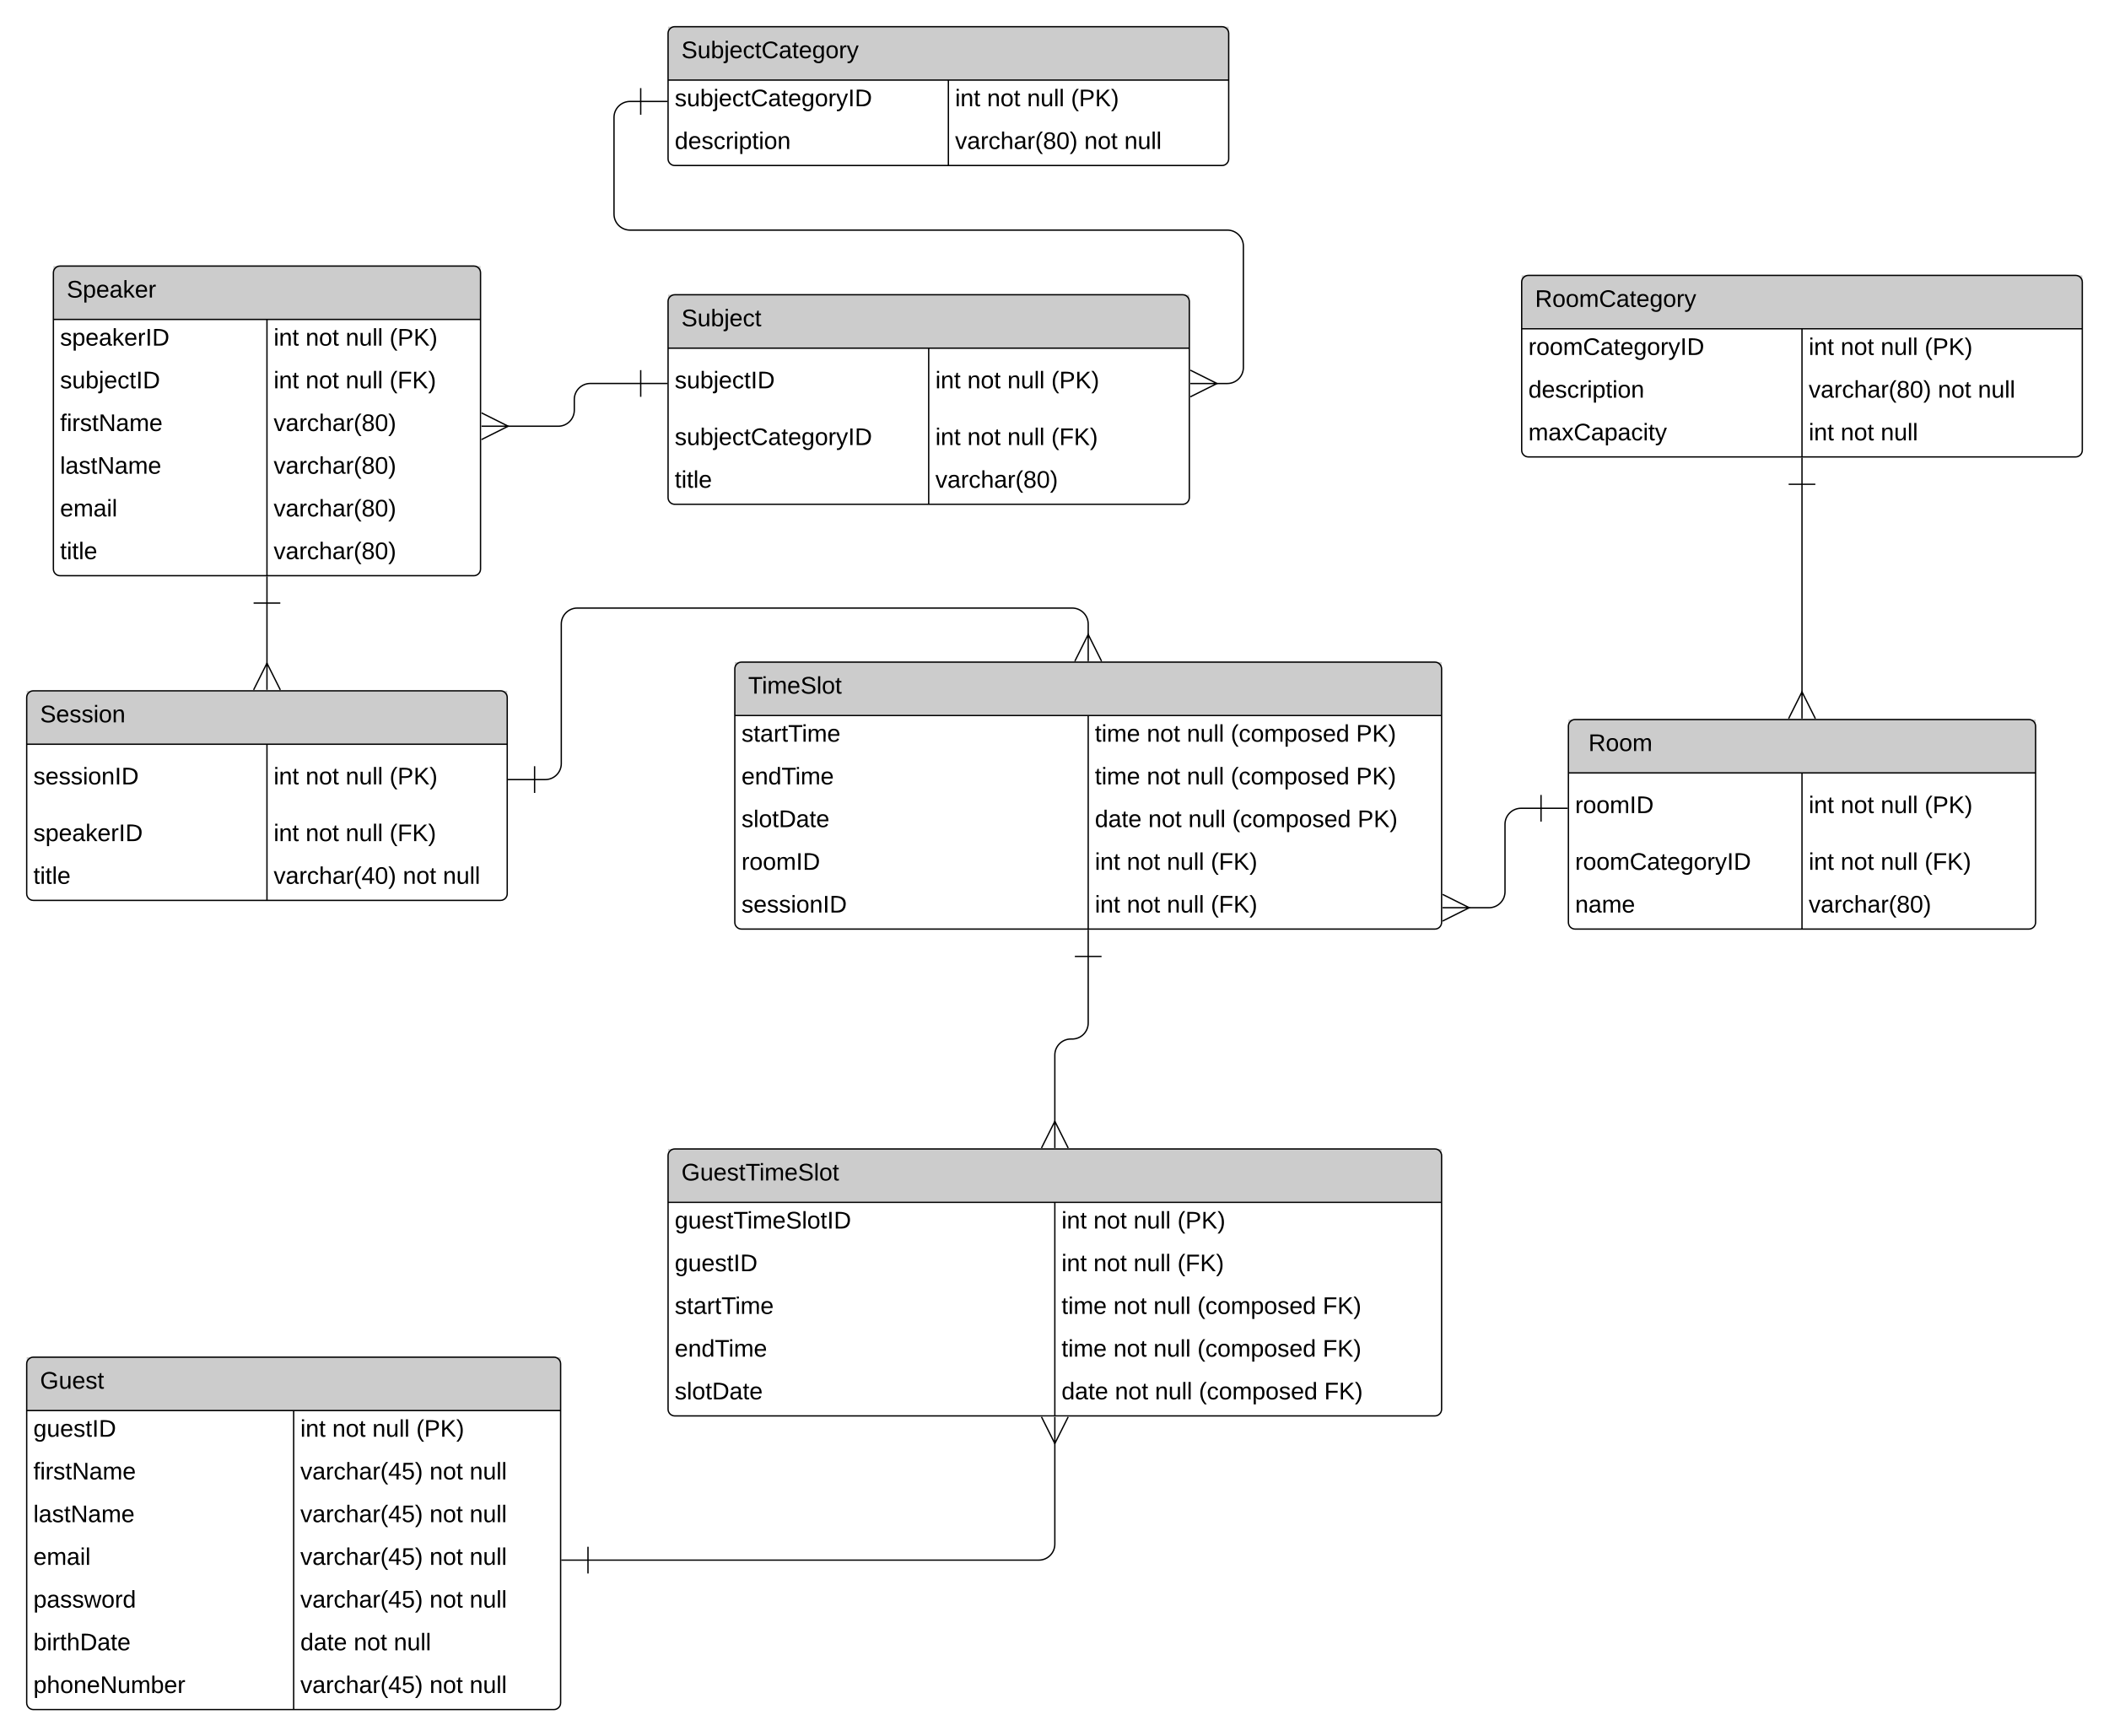 ﻿<svg xmlns="http://www.w3.org/2000/svg" xmlns:xlink="http://www.w3.org/1999/xlink" xmlns:lucid="lucid" width="1580" height="1300.83"><g transform="translate(-120 0.833)" lucid:page-tab-id="u-9Xwi5.lnSY"><path d="M0 0h1760v1360H0z" fill="#fff"/><path d="M160 203.5c0-2.76 2.24-5 5-5h310c2.76 0 5 2.24 5 5v222c0 2.76-2.24 5-5 5H165c-2.76 0-5-2.24-5-5z" fill="#fff"/><path d="M160 198.5h320v40H160z" fill="#ccc"/><path d="M160 203.5c0-2.76 2.24-5 5-5h310c2.76 0 5 2.24 5 5v222c0 2.76-2.24 5-5 5H165c-2.76 0-5-2.24-5-5zM160 238.5h320M320 238.5v192" stroke="#000" fill="none"/><use xlink:href="#a" transform="matrix(1,0,0,1,170,198.5) translate(0 23.6)"/><use xlink:href="#b" transform="matrix(1,0,0,1,165,241) translate(0 17.1)"/><use xlink:href="#c" transform="matrix(1,0,0,1,325,241) translate(0 17.1)"/><use xlink:href="#d" transform="matrix(1,0,0,1,325,241) translate(23.95 17.1)"/><use xlink:href="#e" transform="matrix(1,0,0,1,325,241) translate(53.95 17.1)"/><use xlink:href="#f" transform="matrix(1,0,0,1,325,241) translate(86.85 17.1)"/><use xlink:href="#g" transform="matrix(1,0,0,1,165,273) translate(0 17.1)"/><use xlink:href="#c" transform="matrix(1,0,0,1,325,273) translate(0 17.1)"/><use xlink:href="#d" transform="matrix(1,0,0,1,325,273) translate(23.95 17.1)"/><use xlink:href="#e" transform="matrix(1,0,0,1,325,273) translate(53.95 17.1)"/><use xlink:href="#h" transform="matrix(1,0,0,1,325,273) translate(86.85 17.1)"/><use xlink:href="#i" transform="matrix(1,0,0,1,165,305) translate(0 17.1)"/><use xlink:href="#j" transform="matrix(1,0,0,1,325,305) translate(0 17.1)"/><use xlink:href="#k" transform="matrix(1,0,0,1,165,337) translate(0 17.1)"/><use xlink:href="#j" transform="matrix(1,0,0,1,325,337) translate(0 17.1)"/><use xlink:href="#l" transform="matrix(1,0,0,1,165,369) translate(0 17.1)"/><use xlink:href="#j" transform="matrix(1,0,0,1,325,369) translate(0 17.1)"/><use xlink:href="#m" transform="matrix(1,0,0,1,165,401) translate(0 17.1)"/><use xlink:href="#j" transform="matrix(1,0,0,1,325,401) translate(0 17.1)"/><path d="M1295 543.25c0-2.76 2.24-5 5-5h340c2.76 0 5 2.24 5 5v147c0 2.76-2.24 5-5 5h-340c-2.76 0-5-2.24-5-5z" fill="#fff"/><path d="M1295 538.25h350v40h-350z" fill="#ccc"/><path d="M1295 543.25c0-2.76 2.24-5 5-5h340c2.76 0 5 2.24 5 5v147c0 2.76-2.24 5-5 5h-340c-2.76 0-5-2.24-5-5zM1295 578.25h350M1470 578.25v117" stroke="#000" fill="none"/><use xlink:href="#n" transform="matrix(1,0,0,1,1305,538.25) translate(0 23.6)"/><use xlink:href="#o" transform="matrix(1,0,0,1,1305,538.25) translate(5 23.6)"/><use xlink:href="#p" transform="matrix(1,0,0,1,1300,580.75) translate(0 27.6)"/><use xlink:href="#c" transform="matrix(1,0,0,1,1475,580.75) translate(0 27.6)"/><use xlink:href="#d" transform="matrix(1,0,0,1,1475,580.75) translate(23.95 27.6)"/><use xlink:href="#e" transform="matrix(1,0,0,1,1475,580.75) translate(53.95 27.6)"/><use xlink:href="#f" transform="matrix(1,0,0,1,1475,580.75) translate(86.85 27.6)"/><use xlink:href="#q" transform="matrix(1,0,0,1,1300,633.75) translate(0 17.1)"/><use xlink:href="#c" transform="matrix(1,0,0,1,1475,633.75) translate(0 17.1)"/><use xlink:href="#d" transform="matrix(1,0,0,1,1475,633.75) translate(23.95 17.1)"/><use xlink:href="#e" transform="matrix(1,0,0,1,1475,633.75) translate(53.95 17.1)"/><use xlink:href="#h" transform="matrix(1,0,0,1,1475,633.75) translate(86.85 17.1)"/><use xlink:href="#r" transform="matrix(1,0,0,1,1300,665.75) translate(0 17.1)"/><use xlink:href="#j" transform="matrix(1,0,0,1,1475,665.75) translate(0 17.1)"/><path d="M140 521.75c0-2.76 2.24-5 5-5h350c2.76 0 5 2.24 5 5v147c0 2.76-2.24 5-5 5H145c-2.76 0-5-2.24-5-5z" fill="#fff"/><path d="M140 516.75h360v40H140z" fill="#ccc"/><path d="M140 521.75c0-2.76 2.24-5 5-5h350c2.76 0 5 2.24 5 5v147c0 2.76-2.24 5-5 5H145c-2.76 0-5-2.24-5-5zM140 556.75h360M320 556.75v117" stroke="#000" fill="none"/><use xlink:href="#s" transform="matrix(1,0,0,1,150,516.75) translate(0 23.6)"/><use xlink:href="#t" transform="matrix(1,0,0,1,145,559.25) translate(0 27.6)"/><use xlink:href="#c" transform="matrix(1,0,0,1,325,559.25) translate(0 27.6)"/><use xlink:href="#d" transform="matrix(1,0,0,1,325,559.25) translate(23.95 27.6)"/><use xlink:href="#e" transform="matrix(1,0,0,1,325,559.25) translate(53.95 27.6)"/><use xlink:href="#f" transform="matrix(1,0,0,1,325,559.25) translate(86.85 27.6)"/><use xlink:href="#b" transform="matrix(1,0,0,1,145,612.25) translate(0 17.1)"/><use xlink:href="#c" transform="matrix(1,0,0,1,325,612.25) translate(0 17.1)"/><use xlink:href="#d" transform="matrix(1,0,0,1,325,612.25) translate(23.95 17.1)"/><use xlink:href="#e" transform="matrix(1,0,0,1,325,612.25) translate(53.95 17.1)"/><use xlink:href="#h" transform="matrix(1,0,0,1,325,612.25) translate(86.85 17.1)"/><use xlink:href="#m" transform="matrix(1,0,0,1,145,644.25) translate(0 17.1)"/><use xlink:href="#u" transform="matrix(1,0,0,1,325,644.25) translate(0 17.1)"/><use xlink:href="#d" transform="matrix(1,0,0,1,325,644.25) translate(96.8 17.1)"/><use xlink:href="#v" transform="matrix(1,0,0,1,325,644.25) translate(126.8 17.1)"/><path d="M140 1021c0-2.76 2.24-5 5-5h390c2.76 0 5 2.24 5 5v254c0 2.76-2.24 5-5 5H145c-2.76 0-5-2.24-5-5z" fill="#fff"/><path d="M140 1016h400v40H140z" fill="#ccc"/><path d="M140 1021c0-2.76 2.24-5 5-5h390c2.76 0 5 2.24 5 5v254c0 2.76-2.24 5-5 5H145c-2.76 0-5-2.24-5-5zM140 1056h400M340 1056v224" stroke="#000" fill="none"/><use xlink:href="#w" transform="matrix(1,0,0,1,150,1016) translate(0 23.6)"/><use xlink:href="#x" transform="matrix(1,0,0,1,145,1058.5) translate(0 17.1)"/><use xlink:href="#c" transform="matrix(1,0,0,1,345,1058.5) translate(0 17.1)"/><use xlink:href="#d" transform="matrix(1,0,0,1,345,1058.5) translate(23.95 17.1)"/><use xlink:href="#e" transform="matrix(1,0,0,1,345,1058.5) translate(53.95 17.1)"/><use xlink:href="#f" transform="matrix(1,0,0,1,345,1058.5) translate(86.85 17.1)"/><use xlink:href="#i" transform="matrix(1,0,0,1,145,1090.5) translate(0 17.1)"/><use xlink:href="#y" transform="matrix(1,0,0,1,345,1090.5) translate(0 17.1)"/><use xlink:href="#d" transform="matrix(1,0,0,1,345,1090.5) translate(96.8 17.1)"/><use xlink:href="#v" transform="matrix(1,0,0,1,345,1090.5) translate(126.8 17.1)"/><use xlink:href="#k" transform="matrix(1,0,0,1,145,1122.5) translate(0 17.1)"/><use xlink:href="#y" transform="matrix(1,0,0,1,345,1122.5) translate(0 17.1)"/><use xlink:href="#d" transform="matrix(1,0,0,1,345,1122.5) translate(96.8 17.1)"/><use xlink:href="#v" transform="matrix(1,0,0,1,345,1122.5) translate(126.8 17.1)"/><use xlink:href="#l" transform="matrix(1,0,0,1,145,1154.5) translate(0 17.1)"/><use xlink:href="#y" transform="matrix(1,0,0,1,345,1154.5) translate(0 17.1)"/><use xlink:href="#d" transform="matrix(1,0,0,1,345,1154.5) translate(96.8 17.1)"/><use xlink:href="#v" transform="matrix(1,0,0,1,345,1154.5) translate(126.8 17.1)"/><use xlink:href="#z" transform="matrix(1,0,0,1,145,1186.5) translate(0 17.1)"/><use xlink:href="#y" transform="matrix(1,0,0,1,345,1186.5) translate(0 17.1)"/><use xlink:href="#d" transform="matrix(1,0,0,1,345,1186.5) translate(96.8 17.1)"/><use xlink:href="#v" transform="matrix(1,0,0,1,345,1186.5) translate(126.8 17.1)"/><use xlink:href="#A" transform="matrix(1,0,0,1,145,1218.5) translate(0 17.1)"/><use xlink:href="#B" transform="matrix(1,0,0,1,345,1218.5) translate(0 17.1)"/><use xlink:href="#d" transform="matrix(1,0,0,1,345,1218.5) translate(40 17.1)"/><use xlink:href="#v" transform="matrix(1,0,0,1,345,1218.5) translate(70 17.1)"/><use xlink:href="#C" transform="matrix(1,0,0,1,145,1250.5) translate(0 17.1)"/><use xlink:href="#y" transform="matrix(1,0,0,1,345,1250.5) translate(0 17.1)"/><use xlink:href="#d" transform="matrix(1,0,0,1,345,1250.5) translate(96.8 17.1)"/><use xlink:href="#v" transform="matrix(1,0,0,1,345,1250.5) translate(126.8 17.1)"/><path d="M620.5 225c0-2.76 2.24-5 5-5H1006c2.76 0 5 2.24 5 5v147c0 2.76-2.24 5-5 5H625.5c-2.76 0-5-2.24-5-5z" fill="#fff"/><path d="M620.5 220H1011v40H620.5z" fill="#ccc"/><path d="M620.5 225c0-2.76 2.24-5 5-5H1006c2.76 0 5 2.24 5 5v147c0 2.76-2.24 5-5 5H625.5c-2.76 0-5-2.24-5-5zM620.5 260H1011M815.75 260v117" stroke="#000" fill="none"/><use xlink:href="#D" transform="matrix(1,0,0,1,630.5,220) translate(0 23.6)"/><use xlink:href="#g" transform="matrix(1,0,0,1,625.5,262.5) translate(0 27.6)"/><use xlink:href="#c" transform="matrix(1,0,0,1,820.75,262.5) translate(0 27.6)"/><use xlink:href="#d" transform="matrix(1,0,0,1,820.75,262.5) translate(23.95 27.6)"/><use xlink:href="#e" transform="matrix(1,0,0,1,820.75,262.5) translate(53.95 27.6)"/><use xlink:href="#f" transform="matrix(1,0,0,1,820.75,262.5) translate(86.85 27.6)"/><use xlink:href="#E" transform="matrix(1,0,0,1,625.5,315.5) translate(0 17.1)"/><use xlink:href="#c" transform="matrix(1,0,0,1,820.75,315.5) translate(0 17.1)"/><use xlink:href="#d" transform="matrix(1,0,0,1,820.75,315.5) translate(23.95 17.1)"/><use xlink:href="#e" transform="matrix(1,0,0,1,820.75,315.5) translate(53.95 17.1)"/><use xlink:href="#h" transform="matrix(1,0,0,1,820.75,315.5) translate(86.85 17.1)"/><use xlink:href="#m" transform="matrix(1,0,0,1,625.5,347.5) translate(0 17.1)"/><use xlink:href="#j" transform="matrix(1,0,0,1,820.75,347.5) translate(0 17.1)"/><path d="M1260 210.5c0-2.76 2.24-5 5-5h410c2.76 0 5 2.24 5 5v126c0 2.76-2.24 5-5 5h-410c-2.76 0-5-2.24-5-5z" fill="#fff"/><path d="M1260 205.5h420v40h-420z" fill="#ccc"/><path d="M1260 210.5c0-2.76 2.24-5 5-5h410c2.76 0 5 2.24 5 5v126c0 2.76-2.24 5-5 5h-410c-2.76 0-5-2.24-5-5zM1260 245.5h420M1470 245.5v96" stroke="#000" fill="none"/><use xlink:href="#F" transform="matrix(1,0,0,1,1270,205.5) translate(0 23.6)"/><use xlink:href="#q" transform="matrix(1,0,0,1,1265,248) translate(0 17.1)"/><use xlink:href="#c" transform="matrix(1,0,0,1,1475,248) translate(0 17.1)"/><use xlink:href="#d" transform="matrix(1,0,0,1,1475,248) translate(23.95 17.1)"/><use xlink:href="#e" transform="matrix(1,0,0,1,1475,248) translate(53.95 17.1)"/><use xlink:href="#f" transform="matrix(1,0,0,1,1475,248) translate(86.85 17.1)"/><use xlink:href="#G" transform="matrix(1,0,0,1,1265,280) translate(0 17.1)"/><use xlink:href="#H" transform="matrix(1,0,0,1,1475,280) translate(0 17.1)"/><use xlink:href="#d" transform="matrix(1,0,0,1,1475,280) translate(96.8 17.1)"/><use xlink:href="#v" transform="matrix(1,0,0,1,1475,280) translate(126.8 17.1)"/><use xlink:href="#I" transform="matrix(1,0,0,1,1265,312) translate(0 17.1)"/><use xlink:href="#c" transform="matrix(1,0,0,1,1475,312) translate(0 17.1)"/><use xlink:href="#d" transform="matrix(1,0,0,1,1475,312) translate(23.95 17.1)"/><use xlink:href="#v" transform="matrix(1,0,0,1,1475,312) translate(53.95 17.1)"/><path d="M1470 362v156.34" stroke="#000" fill="none"/><path d="M1460 362h20M1470 342v20M1460 537.53l10-20 10 20M1470 537.53v-20" stroke="#000" fill="#fff"/><path d="M620.5 24.17c0-2.76 2.24-5 5-5h410c2.76 0 5 2.24 5 5v94c0 2.76-2.24 5-5 5h-410c-2.76 0-5-2.24-5-5z" fill="#fff"/><path d="M620.5 19.17h420v40h-420z" fill="#ccc"/><path d="M620.5 24.17c0-2.76 2.24-5 5-5h410c2.76 0 5 2.24 5 5v94c0 2.76-2.24 5-5 5h-410c-2.76 0-5-2.24-5-5zM620.5 59.17h420M830.5 59.17v64" stroke="#000" fill="none"/><use xlink:href="#J" transform="matrix(1,0,0,1,630.5,19.167) translate(0 23.6)"/><use xlink:href="#E" transform="matrix(1,0,0,1,625.5,61.667) translate(0 17.1)"/><use xlink:href="#c" transform="matrix(1,0,0,1,835.5,61.667) translate(0 17.1)"/><use xlink:href="#d" transform="matrix(1,0,0,1,835.5,61.667) translate(23.95 17.1)"/><use xlink:href="#e" transform="matrix(1,0,0,1,835.5,61.667) translate(53.95 17.1)"/><use xlink:href="#f" transform="matrix(1,0,0,1,835.5,61.667) translate(86.85 17.1)"/><use xlink:href="#G" transform="matrix(1,0,0,1,625.5,93.667) translate(0 17.1)"/><use xlink:href="#H" transform="matrix(1,0,0,1,835.5,93.667) translate(0 17.1)"/><use xlink:href="#d" transform="matrix(1,0,0,1,835.5,93.667) translate(96.8 17.1)"/><use xlink:href="#v" transform="matrix(1,0,0,1,835.5,93.667) translate(126.8 17.1)"/><path d="M600 75.17h-8c-6.63 0-12 5.37-12 12v72.4c0 6.64 5.37 12 12 12h447.5c6.63 0 12 5.4 12 12v90.93c0 6.63-5.37 12-12 12h-8.6" stroke="#000" fill="none"/><path d="M600 65.17v20M620 75.17h-20M1011.72 276.5l20 10-20 10M1011.72 286.5h20" stroke="#000" fill="#fff"/><path d="M320 451v45.84" stroke="#000" fill="none"/><path d="M310 451h20M320 431v20M310 516.03l10-20 10 20M320 516.03v-20" stroke="#000" fill="#fff"/><path d="M670.5 500.25c0-2.76 2.24-5 5-5H1195c2.76 0 5 2.24 5 5v190c0 2.76-2.24 5-5 5H675.5c-2.76 0-5-2.24-5-5z" fill="#fff"/><path d="M670.5 495.25H1200v40H670.5z" fill="#ccc"/><path d="M670.5 500.25c0-2.76 2.24-5 5-5H1195c2.76 0 5 2.24 5 5v190c0 2.76-2.24 5-5 5H675.5c-2.76 0-5-2.24-5-5zM670.5 535.25H1200M935.25 535.25v160" stroke="#000" fill="none"/><g><use xlink:href="#K" transform="matrix(1,0,0,1,680.5,495.25) translate(0 23.6)"/></g><g><use xlink:href="#L" transform="matrix(1,0,0,1,675.5,537.75) translate(0 17.1)"/></g><g><use xlink:href="#M" transform="matrix(1,0,0,1,940.25,537.75) translate(0 17.1)"/><use xlink:href="#d" transform="matrix(1,0,0,1,940.25,537.75) translate(38.9 17.1)"/><use xlink:href="#e" transform="matrix(1,0,0,1,940.25,537.75) translate(68.9 17.1)"/><use xlink:href="#N" transform="matrix(1,0,0,1,940.25,537.75) translate(101.8 17.1)"/><use xlink:href="#O" transform="matrix(1,0,0,1,940.25,537.75) translate(195.7 17.1)"/></g><g><use xlink:href="#P" transform="matrix(1,0,0,1,675.5,569.75) translate(0 17.1)"/></g><g><use xlink:href="#M" transform="matrix(1,0,0,1,940.25,569.75) translate(0 17.1)"/><use xlink:href="#d" transform="matrix(1,0,0,1,940.25,569.75) translate(38.9 17.1)"/><use xlink:href="#e" transform="matrix(1,0,0,1,940.25,569.75) translate(68.9 17.1)"/><use xlink:href="#N" transform="matrix(1,0,0,1,940.25,569.75) translate(101.8 17.1)"/><use xlink:href="#O" transform="matrix(1,0,0,1,940.25,569.75) translate(195.7 17.1)"/></g><g><use xlink:href="#Q" transform="matrix(1,0,0,1,675.5,601.75) translate(0 17.1)"/></g><g><use xlink:href="#B" transform="matrix(1,0,0,1,940.25,601.75) translate(0 17.1)"/><use xlink:href="#d" transform="matrix(1,0,0,1,940.25,601.75) translate(40 17.1)"/><use xlink:href="#e" transform="matrix(1,0,0,1,940.25,601.75) translate(70 17.1)"/><use xlink:href="#N" transform="matrix(1,0,0,1,940.25,601.75) translate(102.9 17.1)"/><use xlink:href="#O" transform="matrix(1,0,0,1,940.25,601.75) translate(196.8 17.1)"/></g><g><use xlink:href="#p" transform="matrix(1,0,0,1,675.5,633.75) translate(0 17.1)"/></g><g><use xlink:href="#c" transform="matrix(1,0,0,1,940.25,633.75) translate(0 17.1)"/><use xlink:href="#d" transform="matrix(1,0,0,1,940.25,633.75) translate(23.95 17.1)"/><use xlink:href="#e" transform="matrix(1,0,0,1,940.25,633.75) translate(53.95 17.1)"/><use xlink:href="#h" transform="matrix(1,0,0,1,940.25,633.75) translate(86.85 17.1)"/></g><g><use xlink:href="#t" transform="matrix(1,0,0,1,675.5,665.75) translate(0 17.1)"/></g><g><use xlink:href="#c" transform="matrix(1,0,0,1,940.25,665.75) translate(0 17.1)"/><use xlink:href="#d" transform="matrix(1,0,0,1,940.25,665.75) translate(23.95 17.1)"/><use xlink:href="#e" transform="matrix(1,0,0,1,940.25,665.75) translate(53.95 17.1)"/><use xlink:href="#h" transform="matrix(1,0,0,1,940.25,665.75) translate(86.85 17.1)"/></g><path d="M520.5 583.25h8c6.63 0 12-5.37 12-12v-104.5c0-6.63 5.37-12 12-12h370.75c6.63 0 12 5.37 12 12v8.6" stroke="#000" fill="none"/><path d="M520.5 593.25v-20M500.5 583.25h20M925.25 494.53l10-20 10 20M935.25 494.53v-20" stroke="#000" fill="#fff"/><path d="M620.5 865c0-2.76 2.24-5 5-5H1195c2.76 0 5 2.24 5 5v190c0 2.76-2.24 5-5 5H625.5c-2.76 0-5-2.24-5-5z" fill="#fff"/><path d="M620.5 860H1200v40H620.5z" fill="#ccc"/><path d="M620.5 865c0-2.76 2.24-5 5-5H1195c2.76 0 5 2.24 5 5v190c0 2.76-2.24 5-5 5H625.5c-2.76 0-5-2.24-5-5zM620.5 900H1200M910.25 900v160" stroke="#000" fill="none"/><g><use xlink:href="#R" transform="matrix(1,0,0,1,630.5,860) translate(0 23.6)"/></g><g><use xlink:href="#S" transform="matrix(1,0,0,1,625.5,902.5) translate(0 17.1)"/></g><g><use xlink:href="#c" transform="matrix(1,0,0,1,915.25,902.5) translate(0 17.1)"/><use xlink:href="#d" transform="matrix(1,0,0,1,915.25,902.5) translate(23.95 17.1)"/><use xlink:href="#e" transform="matrix(1,0,0,1,915.25,902.5) translate(53.95 17.1)"/><use xlink:href="#f" transform="matrix(1,0,0,1,915.25,902.5) translate(86.85 17.1)"/></g><g><use xlink:href="#x" transform="matrix(1,0,0,1,625.5,934.5) translate(0 17.1)"/></g><g><use xlink:href="#c" transform="matrix(1,0,0,1,915.25,934.5) translate(0 17.1)"/><use xlink:href="#d" transform="matrix(1,0,0,1,915.25,934.5) translate(23.95 17.1)"/><use xlink:href="#e" transform="matrix(1,0,0,1,915.25,934.5) translate(53.95 17.1)"/><use xlink:href="#h" transform="matrix(1,0,0,1,915.25,934.5) translate(86.85 17.1)"/></g><g><use xlink:href="#L" transform="matrix(1,0,0,1,625.5,966.5) translate(0 17.1)"/></g><g><use xlink:href="#M" transform="matrix(1,0,0,1,915.25,966.5) translate(0 17.1)"/><use xlink:href="#d" transform="matrix(1,0,0,1,915.25,966.5) translate(38.9 17.1)"/><use xlink:href="#e" transform="matrix(1,0,0,1,915.25,966.5) translate(68.9 17.1)"/><use xlink:href="#N" transform="matrix(1,0,0,1,915.25,966.5) translate(101.8 17.1)"/><use xlink:href="#T" transform="matrix(1,0,0,1,915.25,966.5) translate(195.7 17.1)"/></g><g><use xlink:href="#P" transform="matrix(1,0,0,1,625.5,998.5) translate(0 17.1)"/></g><g><use xlink:href="#M" transform="matrix(1,0,0,1,915.25,998.5) translate(0 17.1)"/><use xlink:href="#d" transform="matrix(1,0,0,1,915.25,998.5) translate(38.9 17.1)"/><use xlink:href="#e" transform="matrix(1,0,0,1,915.25,998.5) translate(68.9 17.1)"/><use xlink:href="#N" transform="matrix(1,0,0,1,915.25,998.5) translate(101.8 17.1)"/><use xlink:href="#T" transform="matrix(1,0,0,1,915.25,998.5) translate(195.7 17.1)"/></g><g><use xlink:href="#Q" transform="matrix(1,0,0,1,625.5,1030.5) translate(0 17.1)"/></g><g><use xlink:href="#B" transform="matrix(1,0,0,1,915.25,1030.5) translate(0 17.1)"/><use xlink:href="#d" transform="matrix(1,0,0,1,915.25,1030.5) translate(40 17.1)"/><use xlink:href="#e" transform="matrix(1,0,0,1,915.25,1030.5) translate(70 17.1)"/><use xlink:href="#N" transform="matrix(1,0,0,1,915.25,1030.5) translate(102.9 17.1)"/><use xlink:href="#T" transform="matrix(1,0,0,1,915.25,1030.5) translate(196.8 17.1)"/></g><path d="M560.5 1168.05h337.75c6.63 0 12-5.37 12-12v-76.14" stroke="#000" fill="none"/><path d="M560.5 1178.05v-20M540.5 1168.05h20M920.25 1060.72l-10 20-10-20M910.25 1060.72v20" stroke="#000" fill="#fff"/><path d="M935.25 715.75v49.88c0 6.62-5.37 12-12 12h-1c-6.63 0-12 5.37-12 12v50.46" stroke="#000" fill="none"/><path d="M925.25 715.75h20M935.25 695.75v20M900.25 859.28l10-20 10 20M910.25 859.28v-20" stroke="#000" fill="#fff"/><path d="M1274.5 604.75h-15c-6.63 0-12 5.37-12 12v50.5c0 6.63-5.37 12-12 12h-15.6" stroke="#000" fill="none"/><path d="M1274.5 594.75v20M1294.5 604.75h-20M1200.72 669.25l20 10-20 10M1200.72 679.25h20" stroke="#000" fill="#fff"/><path d="M600 286.47h-37.75c-6.63 0-12 5.37-12 12v8.03c0 6.63-5.37 12-12 12H499.9" stroke="#000" fill="none"/><path d="M600 276.47v20M620 286.47h-20M480.72 308.5l20 10-20 10M480.72 318.5h20" stroke="#000" fill="#fff"/><defs><path d="M185-189c-5-48-123-54-124 2 14 75 158 14 163 119 3 78-121 87-175 55-17-10-28-26-33-46l33-7c5 56 141 63 141-1 0-78-155-14-162-118-5-82 145-84 179-34 5 7 8 16 11 25" id="U"/><path d="M115-194c55 1 70 41 70 98S169 2 115 4C84 4 66-9 55-30l1 105H24l-1-265h31l2 30c10-21 28-34 59-34zm-8 174c40 0 45-34 45-75s-6-73-45-74c-42 0-51 32-51 76 0 43 10 73 51 73" id="V"/><path d="M100-194c63 0 86 42 84 106H49c0 40 14 67 53 68 26 1 43-12 49-29l28 8c-11 28-37 45-77 45C44 4 14-33 15-96c1-61 26-98 85-98zm52 81c6-60-76-77-97-28-3 7-6 17-6 28h103" id="W"/><path d="M141-36C126-15 110 5 73 4 37 3 15-17 15-53c-1-64 63-63 125-63 3-35-9-54-41-54-24 1-41 7-42 31l-33-3c5-37 33-52 76-52 45 0 72 20 72 64v82c-1 20 7 32 28 27v20c-31 9-61-2-59-35zM48-53c0 20 12 33 32 33 41-3 63-29 60-74-43 2-92-5-92 41" id="X"/><path d="M143 0L79-87 56-68V0H24v-261h32v163l83-92h37l-77 82L181 0h-38" id="Y"/><path d="M114-163C36-179 61-72 57 0H25l-1-190h30c1 12-1 29 2 39 6-27 23-49 58-41v29" id="Z"/><g id="a"><use transform="matrix(0.05,0,0,0.05,0,0)" xlink:href="#U"/><use transform="matrix(0.05,0,0,0.05,12,0)" xlink:href="#V"/><use transform="matrix(0.05,0,0,0.05,22,0)" xlink:href="#W"/><use transform="matrix(0.05,0,0,0.05,32,0)" xlink:href="#X"/><use transform="matrix(0.05,0,0,0.05,42,0)" xlink:href="#Y"/><use transform="matrix(0.05,0,0,0.05,51,0)" xlink:href="#W"/><use transform="matrix(0.05,0,0,0.05,61,0)" xlink:href="#Z"/></g><path d="M135-143c-3-34-86-38-87 0 15 53 115 12 119 90S17 21 10-45l28-5c4 36 97 45 98 0-10-56-113-15-118-90-4-57 82-63 122-42 12 7 21 19 24 35" id="aa"/><path d="M33 0v-248h34V0H33" id="ab"/><path d="M30-248c118-7 216 8 213 122C240-48 200 0 122 0H30v-248zM63-27c89 8 146-16 146-99s-60-101-146-95v194" id="ac"/><g id="b"><use transform="matrix(0.05,0,0,0.05,0,0)" xlink:href="#aa"/><use transform="matrix(0.05,0,0,0.05,9,0)" xlink:href="#V"/><use transform="matrix(0.05,0,0,0.05,19,0)" xlink:href="#W"/><use transform="matrix(0.05,0,0,0.05,29,0)" xlink:href="#X"/><use transform="matrix(0.05,0,0,0.05,39,0)" xlink:href="#Y"/><use transform="matrix(0.05,0,0,0.05,48,0)" xlink:href="#W"/><use transform="matrix(0.05,0,0,0.05,58,0)" xlink:href="#Z"/><use transform="matrix(0.05,0,0,0.05,63.95,0)" xlink:href="#ab"/><use transform="matrix(0.05,0,0,0.05,68.95,0)" xlink:href="#ac"/></g><path d="M24-231v-30h32v30H24zM24 0v-190h32V0H24" id="ad"/><path d="M117-194c89-4 53 116 60 194h-32v-121c0-31-8-49-39-48C34-167 62-67 57 0H25l-1-190h30c1 10-1 24 2 32 11-22 29-35 61-36" id="ae"/><path d="M59-47c-2 24 18 29 38 22v24C64 9 27 4 27-40v-127H5v-23h24l9-43h21v43h35v23H59v120" id="af"/><g id="c"><use transform="matrix(0.05,0,0,0.05,0,0)" xlink:href="#ad"/><use transform="matrix(0.05,0,0,0.05,3.95,0)" xlink:href="#ae"/><use transform="matrix(0.05,0,0,0.05,13.95,0)" xlink:href="#af"/></g><path d="M100-194c62-1 85 37 85 99 1 63-27 99-86 99S16-35 15-95c0-66 28-99 85-99zM99-20c44 1 53-31 53-75 0-43-8-75-51-75s-53 32-53 75 10 74 51 75" id="ag"/><g id="d"><use transform="matrix(0.05,0,0,0.05,0,0)" xlink:href="#ae"/><use transform="matrix(0.05,0,0,0.05,10,0)" xlink:href="#ag"/><use transform="matrix(0.05,0,0,0.05,20,0)" xlink:href="#af"/></g><path d="M84 4C-5 8 30-112 23-190h32v120c0 31 7 50 39 49 72-2 45-101 50-169h31l1 190h-30c-1-10 1-25-2-33-11 22-28 36-60 37" id="ah"/><path d="M24 0v-261h32V0H24" id="ai"/><g id="e"><use transform="matrix(0.05,0,0,0.05,0,0)" xlink:href="#ae"/><use transform="matrix(0.05,0,0,0.05,10,0)" xlink:href="#ah"/><use transform="matrix(0.05,0,0,0.05,20,0)" xlink:href="#ai"/><use transform="matrix(0.05,0,0,0.05,23.95,0)" xlink:href="#ai"/></g><path d="M87 75C49 33 22-17 22-94c0-76 28-126 65-167h31c-38 41-64 92-64 168S80 34 118 75H87" id="aj"/><path d="M30-248c87 1 191-15 191 75 0 78-77 80-158 76V0H30v-248zm33 125c57 0 124 11 124-50 0-59-68-47-124-48v98" id="ak"/><path d="M194 0L95-120 63-95V0H30v-248h33v124l119-124h40L117-140 236 0h-42" id="al"/><path d="M33-261c38 41 65 92 65 168S71 34 33 75H2C39 34 66-17 66-93S39-220 2-261h31" id="am"/><g id="f"><use transform="matrix(0.05,0,0,0.05,0,0)" xlink:href="#aj"/><use transform="matrix(0.05,0,0,0.05,5.95,0)" xlink:href="#ak"/><use transform="matrix(0.05,0,0,0.05,17.95,0)" xlink:href="#al"/><use transform="matrix(0.05,0,0,0.05,29.95,0)" xlink:href="#am"/></g><path d="M115-194c53 0 69 39 70 98 0 66-23 100-70 100C84 3 66-7 56-30L54 0H23l1-261h32v101c10-23 28-34 59-34zm-8 174c40 0 45-34 45-75 0-40-5-75-45-74-42 0-51 32-51 76 0 43 10 73 51 73" id="an"/><path d="M24-231v-30h32v30H24zM-9 49c24 4 33-6 33-30v-209h32V24c2 40-23 58-65 49V49" id="ao"/><path d="M96-169c-40 0-48 33-48 73s9 75 48 75c24 0 41-14 43-38l32 2c-6 37-31 61-74 61-59 0-76-41-82-99-10-93 101-131 147-64 4 7 5 14 7 22l-32 3c-4-21-16-35-41-35" id="ap"/><g id="g"><use transform="matrix(0.05,0,0,0.05,0,0)" xlink:href="#aa"/><use transform="matrix(0.05,0,0,0.05,9,0)" xlink:href="#ah"/><use transform="matrix(0.05,0,0,0.05,19,0)" xlink:href="#an"/><use transform="matrix(0.05,0,0,0.05,29,0)" xlink:href="#ao"/><use transform="matrix(0.05,0,0,0.05,32.95,0)" xlink:href="#W"/><use transform="matrix(0.05,0,0,0.05,42.95,0)" xlink:href="#ap"/><use transform="matrix(0.05,0,0,0.05,51.95,0)" xlink:href="#af"/><use transform="matrix(0.05,0,0,0.05,56.95,0)" xlink:href="#ab"/><use transform="matrix(0.05,0,0,0.05,61.95,0)" xlink:href="#ac"/></g><path d="M63-220v92h138v28H63V0H30v-248h175v28H63" id="aq"/><g id="h"><use transform="matrix(0.05,0,0,0.05,0,0)" xlink:href="#aj"/><use transform="matrix(0.05,0,0,0.05,5.95,0)" xlink:href="#aq"/><use transform="matrix(0.05,0,0,0.05,16.9,0)" xlink:href="#al"/><use transform="matrix(0.05,0,0,0.05,28.9,0)" xlink:href="#am"/></g><path d="M101-234c-31-9-42 10-38 44h38v23H63V0H32v-167H5v-23h27c-7-52 17-82 69-68v24" id="ar"/><path d="M190 0L58-211 59 0H30v-248h39L202-35l-2-213h31V0h-41" id="as"/><path d="M210-169c-67 3-38 105-44 169h-31v-121c0-29-5-50-35-48C34-165 62-65 56 0H25l-1-190h30c1 10-1 24 2 32 10-44 99-50 107 0 11-21 27-35 58-36 85-2 47 119 55 194h-31v-121c0-29-5-49-35-48" id="at"/><g id="i"><use transform="matrix(0.05,0,0,0.05,0,0)" xlink:href="#ar"/><use transform="matrix(0.05,0,0,0.05,5,0)" xlink:href="#ad"/><use transform="matrix(0.05,0,0,0.05,8.95,0)" xlink:href="#Z"/><use transform="matrix(0.05,0,0,0.05,14.9,0)" xlink:href="#aa"/><use transform="matrix(0.05,0,0,0.05,23.9,0)" xlink:href="#af"/><use transform="matrix(0.05,0,0,0.05,28.9,0)" xlink:href="#as"/><use transform="matrix(0.05,0,0,0.05,41.85,0)" xlink:href="#X"/><use transform="matrix(0.05,0,0,0.05,51.85,0)" xlink:href="#at"/><use transform="matrix(0.05,0,0,0.05,66.8,0)" xlink:href="#W"/></g><path d="M108 0H70L1-190h34L89-25l56-165h34" id="au"/><path d="M106-169C34-169 62-67 57 0H25v-261h32l-1 103c12-21 28-36 61-36 89 0 53 116 60 194h-32v-121c2-32-8-49-39-48" id="av"/><path d="M134-131c28 9 52 24 51 62-1 50-34 73-85 73S17-19 16-69c0-36 21-54 49-61-75-25-45-126 34-121 46 3 78 18 79 63 0 33-17 51-44 57zm-34-11c31 1 46-15 46-44 0-28-17-43-47-42-29 0-46 13-45 42 1 28 16 44 46 44zm1 122c35 0 51-18 51-52 0-30-18-46-53-46-33 0-51 17-51 47 0 34 19 51 53 51" id="aw"/><path d="M101-251c68 0 85 55 85 127S166 4 100 4C33 4 14-52 14-124c0-73 17-127 87-127zm-1 229c47 0 54-49 54-102s-4-102-53-102c-51 0-55 48-55 102 0 53 5 102 54 102" id="ax"/><g id="j"><use transform="matrix(0.05,0,0,0.05,0,0)" xlink:href="#au"/><use transform="matrix(0.05,0,0,0.05,9,0)" xlink:href="#X"/><use transform="matrix(0.05,0,0,0.05,19,0)" xlink:href="#Z"/><use transform="matrix(0.05,0,0,0.05,24.95,0)" xlink:href="#ap"/><use transform="matrix(0.05,0,0,0.05,33.95,0)" xlink:href="#av"/><use transform="matrix(0.05,0,0,0.05,43.95,0)" xlink:href="#X"/><use transform="matrix(0.05,0,0,0.05,53.95,0)" xlink:href="#Z"/><use transform="matrix(0.05,0,0,0.05,59.9,0)" xlink:href="#aj"/><use transform="matrix(0.05,0,0,0.05,65.85,0)" xlink:href="#aw"/><use transform="matrix(0.05,0,0,0.05,75.85,0)" xlink:href="#ax"/><use transform="matrix(0.05,0,0,0.05,85.85,0)" xlink:href="#am"/></g><g id="k"><use transform="matrix(0.05,0,0,0.05,0,0)" xlink:href="#ai"/><use transform="matrix(0.05,0,0,0.05,3.95,0)" xlink:href="#X"/><use transform="matrix(0.05,0,0,0.05,13.95,0)" xlink:href="#aa"/><use transform="matrix(0.05,0,0,0.05,22.95,0)" xlink:href="#af"/><use transform="matrix(0.05,0,0,0.05,27.95,0)" xlink:href="#as"/><use transform="matrix(0.05,0,0,0.05,40.9,0)" xlink:href="#X"/><use transform="matrix(0.05,0,0,0.05,50.9,0)" xlink:href="#at"/><use transform="matrix(0.05,0,0,0.05,65.85,0)" xlink:href="#W"/></g><g id="l"><use transform="matrix(0.05,0,0,0.05,0,0)" xlink:href="#W"/><use transform="matrix(0.05,0,0,0.05,10,0)" xlink:href="#at"/><use transform="matrix(0.05,0,0,0.05,24.95,0)" xlink:href="#X"/><use transform="matrix(0.05,0,0,0.05,34.95,0)" xlink:href="#ad"/><use transform="matrix(0.05,0,0,0.05,38.9,0)" xlink:href="#ai"/></g><g id="m"><use transform="matrix(0.05,0,0,0.05,0,0)" xlink:href="#af"/><use transform="matrix(0.05,0,0,0.05,5,0)" xlink:href="#ad"/><use transform="matrix(0.05,0,0,0.05,8.95,0)" xlink:href="#af"/><use transform="matrix(0.05,0,0,0.05,13.95,0)" xlink:href="#ai"/><use transform="matrix(0.05,0,0,0.05,17.9,0)" xlink:href="#W"/></g><path d="M233-177c-1 41-23 64-60 70L243 0h-38l-65-103H63V0H30v-248c88 3 205-21 203 71zM63-129c60-2 137 13 137-47 0-61-80-42-137-45v92" id="ay"/><g id="o"><use transform="matrix(0.05,0,0,0.05,0,0)" xlink:href="#ay"/><use transform="matrix(0.05,0,0,0.05,12.95,0)" xlink:href="#ag"/><use transform="matrix(0.05,0,0,0.05,22.95,0)" xlink:href="#ag"/><use transform="matrix(0.05,0,0,0.05,32.95,0)" xlink:href="#at"/></g><g id="p"><use transform="matrix(0.05,0,0,0.05,0,0)" xlink:href="#Z"/><use transform="matrix(0.05,0,0,0.05,5.95,0)" xlink:href="#ag"/><use transform="matrix(0.05,0,0,0.05,15.95,0)" xlink:href="#ag"/><use transform="matrix(0.05,0,0,0.05,25.95,0)" xlink:href="#at"/><use transform="matrix(0.05,0,0,0.05,40.9,0)" xlink:href="#ab"/><use transform="matrix(0.05,0,0,0.05,45.9,0)" xlink:href="#ac"/></g><path d="M212-179c-10-28-35-45-73-45-59 0-87 40-87 99 0 60 29 101 89 101 43 0 62-24 78-52l27 14C228-24 195 4 139 4 59 4 22-46 18-125c-6-104 99-153 187-111 19 9 31 26 39 46" id="az"/><path d="M177-190C167-65 218 103 67 71c-23-6-38-20-44-43l32-5c15 47 100 32 89-28v-30C133-14 115 1 83 1 29 1 15-40 15-95c0-56 16-97 71-98 29-1 48 16 59 35 1-10 0-23 2-32h30zM94-22c36 0 50-32 50-73 0-42-14-75-50-75-39 0-46 34-46 75s6 73 46 73" id="aA"/><path d="M179-190L93 31C79 59 56 82 12 73V49c39 6 53-20 64-50L1-190h34L92-34l54-156h33" id="aB"/><g id="q"><use transform="matrix(0.05,0,0,0.05,0,0)" xlink:href="#Z"/><use transform="matrix(0.05,0,0,0.05,5.95,0)" xlink:href="#ag"/><use transform="matrix(0.05,0,0,0.05,15.95,0)" xlink:href="#ag"/><use transform="matrix(0.05,0,0,0.05,25.95,0)" xlink:href="#at"/><use transform="matrix(0.05,0,0,0.05,40.9,0)" xlink:href="#az"/><use transform="matrix(0.05,0,0,0.05,53.85,0)" xlink:href="#X"/><use transform="matrix(0.05,0,0,0.05,63.85,0)" xlink:href="#af"/><use transform="matrix(0.05,0,0,0.05,68.85,0)" xlink:href="#W"/><use transform="matrix(0.05,0,0,0.05,78.85,0)" xlink:href="#aA"/><use transform="matrix(0.05,0,0,0.05,88.85,0)" xlink:href="#ag"/><use transform="matrix(0.05,0,0,0.05,98.85,0)" xlink:href="#Z"/><use transform="matrix(0.05,0,0,0.05,104.8,0)" xlink:href="#aB"/><use transform="matrix(0.05,0,0,0.05,113.8,0)" xlink:href="#ab"/><use transform="matrix(0.05,0,0,0.05,118.8,0)" xlink:href="#ac"/></g><g id="r"><use transform="matrix(0.05,0,0,0.05,0,0)" xlink:href="#ae"/><use transform="matrix(0.05,0,0,0.05,10,0)" xlink:href="#X"/><use transform="matrix(0.05,0,0,0.05,20,0)" xlink:href="#at"/><use transform="matrix(0.05,0,0,0.05,34.95,0)" xlink:href="#W"/></g><g id="s"><use transform="matrix(0.05,0,0,0.05,0,0)" xlink:href="#U"/><use transform="matrix(0.05,0,0,0.05,12,0)" xlink:href="#W"/><use transform="matrix(0.05,0,0,0.05,22,0)" xlink:href="#aa"/><use transform="matrix(0.05,0,0,0.05,31,0)" xlink:href="#aa"/><use transform="matrix(0.05,0,0,0.05,40,0)" xlink:href="#ad"/><use transform="matrix(0.05,0,0,0.05,43.95,0)" xlink:href="#ag"/><use transform="matrix(0.05,0,0,0.05,53.95,0)" xlink:href="#ae"/></g><g id="t"><use transform="matrix(0.05,0,0,0.05,0,0)" xlink:href="#aa"/><use transform="matrix(0.05,0,0,0.05,9,0)" xlink:href="#W"/><use transform="matrix(0.05,0,0,0.05,19,0)" xlink:href="#aa"/><use transform="matrix(0.05,0,0,0.05,28,0)" xlink:href="#aa"/><use transform="matrix(0.05,0,0,0.05,37,0)" xlink:href="#ad"/><use transform="matrix(0.05,0,0,0.05,40.95,0)" xlink:href="#ag"/><use transform="matrix(0.05,0,0,0.05,50.95,0)" xlink:href="#ae"/><use transform="matrix(0.05,0,0,0.05,60.95,0)" xlink:href="#ab"/><use transform="matrix(0.05,0,0,0.05,65.95,0)" xlink:href="#ac"/></g><path d="M155-56V0h-30v-56H8v-25l114-167h33v167h35v25h-35zm-30-156c-27 46-58 90-88 131h88v-131" id="aC"/><g id="u"><use transform="matrix(0.05,0,0,0.05,0,0)" xlink:href="#au"/><use transform="matrix(0.05,0,0,0.05,9,0)" xlink:href="#X"/><use transform="matrix(0.05,0,0,0.05,19,0)" xlink:href="#Z"/><use transform="matrix(0.05,0,0,0.05,24.95,0)" xlink:href="#ap"/><use transform="matrix(0.05,0,0,0.05,33.95,0)" xlink:href="#av"/><use transform="matrix(0.05,0,0,0.05,43.95,0)" xlink:href="#X"/><use transform="matrix(0.05,0,0,0.05,53.95,0)" xlink:href="#Z"/><use transform="matrix(0.05,0,0,0.05,59.9,0)" xlink:href="#aj"/><use transform="matrix(0.05,0,0,0.05,65.85,0)" xlink:href="#aC"/><use transform="matrix(0.05,0,0,0.05,75.85,0)" xlink:href="#ax"/><use transform="matrix(0.05,0,0,0.05,85.85,0)" xlink:href="#am"/></g><g id="v"><use transform="matrix(0.05,0,0,0.05,0,0)" xlink:href="#ae"/><use transform="matrix(0.05,0,0,0.05,10,0)" xlink:href="#ah"/><use transform="matrix(0.05,0,0,0.05,20,0)" xlink:href="#ai"/><use transform="matrix(0.05,0,0,0.05,23.95,0)" xlink:href="#ai"/></g><path d="M143 4C61 4 22-44 18-125c-5-107 100-154 193-111 17 8 29 25 37 43l-32 9c-13-25-37-40-76-40-61 0-88 39-88 99 0 61 29 100 91 101 35 0 62-11 79-27v-45h-74v-28h105v86C228-13 192 4 143 4" id="aD"/><g id="w"><use transform="matrix(0.05,0,0,0.05,0,0)" xlink:href="#aD"/><use transform="matrix(0.05,0,0,0.05,14,0)" xlink:href="#ah"/><use transform="matrix(0.05,0,0,0.05,24,0)" xlink:href="#W"/><use transform="matrix(0.05,0,0,0.05,34,0)" xlink:href="#aa"/><use transform="matrix(0.05,0,0,0.05,43,0)" xlink:href="#af"/></g><g id="x"><use transform="matrix(0.05,0,0,0.05,0,0)" xlink:href="#aA"/><use transform="matrix(0.05,0,0,0.05,10,0)" xlink:href="#ah"/><use transform="matrix(0.05,0,0,0.05,20,0)" xlink:href="#W"/><use transform="matrix(0.05,0,0,0.05,30,0)" xlink:href="#aa"/><use transform="matrix(0.05,0,0,0.05,39,0)" xlink:href="#af"/><use transform="matrix(0.05,0,0,0.05,44,0)" xlink:href="#ab"/><use transform="matrix(0.05,0,0,0.05,49,0)" xlink:href="#ac"/></g><path d="M54-142c48-35 137-8 131 61C196 18 31 33 14-55l32-4c7 23 22 37 52 37 35-1 51-22 54-58 4-55-73-65-99-34H22l8-134h141v27H59" id="aE"/><g id="y"><use transform="matrix(0.05,0,0,0.05,0,0)" xlink:href="#au"/><use transform="matrix(0.05,0,0,0.05,9,0)" xlink:href="#X"/><use transform="matrix(0.05,0,0,0.05,19,0)" xlink:href="#Z"/><use transform="matrix(0.05,0,0,0.05,24.95,0)" xlink:href="#ap"/><use transform="matrix(0.05,0,0,0.05,33.95,0)" xlink:href="#av"/><use transform="matrix(0.05,0,0,0.05,43.95,0)" xlink:href="#X"/><use transform="matrix(0.05,0,0,0.05,53.95,0)" xlink:href="#Z"/><use transform="matrix(0.05,0,0,0.05,59.9,0)" xlink:href="#aj"/><use transform="matrix(0.05,0,0,0.05,65.85,0)" xlink:href="#aC"/><use transform="matrix(0.05,0,0,0.05,75.85,0)" xlink:href="#aE"/><use transform="matrix(0.05,0,0,0.05,85.85,0)" xlink:href="#am"/></g><path d="M206 0h-36l-40-164L89 0H53L-1-190h32L70-26l43-164h34l41 164 42-164h31" id="aF"/><path d="M85-194c31 0 48 13 60 33l-1-100h32l1 261h-30c-2-10 0-23-3-31C134-8 116 4 85 4 32 4 16-35 15-94c0-66 23-100 70-100zm9 24c-40 0-46 34-46 75 0 40 6 74 45 74 42 0 51-32 51-76 0-42-9-74-50-73" id="aG"/><g id="z"><use transform="matrix(0.05,0,0,0.05,0,0)" xlink:href="#V"/><use transform="matrix(0.05,0,0,0.05,10,0)" xlink:href="#X"/><use transform="matrix(0.05,0,0,0.05,20,0)" xlink:href="#aa"/><use transform="matrix(0.05,0,0,0.05,29,0)" xlink:href="#aa"/><use transform="matrix(0.05,0,0,0.05,38,0)" xlink:href="#aF"/><use transform="matrix(0.05,0,0,0.05,50.95,0)" xlink:href="#ag"/><use transform="matrix(0.05,0,0,0.05,60.95,0)" xlink:href="#Z"/><use transform="matrix(0.05,0,0,0.05,66.9,0)" xlink:href="#aG"/></g><g id="A"><use transform="matrix(0.05,0,0,0.05,0,0)" xlink:href="#an"/><use transform="matrix(0.05,0,0,0.05,10,0)" xlink:href="#ad"/><use transform="matrix(0.05,0,0,0.05,13.95,0)" xlink:href="#Z"/><use transform="matrix(0.05,0,0,0.05,19.9,0)" xlink:href="#af"/><use transform="matrix(0.05,0,0,0.05,24.9,0)" xlink:href="#av"/><use transform="matrix(0.05,0,0,0.05,34.9,0)" xlink:href="#ac"/><use transform="matrix(0.05,0,0,0.05,47.85,0)" xlink:href="#X"/><use transform="matrix(0.05,0,0,0.05,57.85,0)" xlink:href="#af"/><use transform="matrix(0.05,0,0,0.05,62.85,0)" xlink:href="#W"/></g><g id="B"><use transform="matrix(0.05,0,0,0.05,0,0)" xlink:href="#aG"/><use transform="matrix(0.05,0,0,0.05,10,0)" xlink:href="#X"/><use transform="matrix(0.05,0,0,0.05,20,0)" xlink:href="#af"/><use transform="matrix(0.05,0,0,0.05,25,0)" xlink:href="#W"/></g><g id="C"><use transform="matrix(0.05,0,0,0.05,0,0)" xlink:href="#V"/><use transform="matrix(0.05,0,0,0.05,10,0)" xlink:href="#av"/><use transform="matrix(0.05,0,0,0.05,20,0)" xlink:href="#ag"/><use transform="matrix(0.05,0,0,0.05,30,0)" xlink:href="#ae"/><use transform="matrix(0.05,0,0,0.05,40,0)" xlink:href="#W"/><use transform="matrix(0.05,0,0,0.05,50,0)" xlink:href="#as"/><use transform="matrix(0.05,0,0,0.05,62.95,0)" xlink:href="#ah"/><use transform="matrix(0.05,0,0,0.05,72.95,0)" xlink:href="#at"/><use transform="matrix(0.05,0,0,0.05,87.9,0)" xlink:href="#an"/><use transform="matrix(0.05,0,0,0.05,97.9,0)" xlink:href="#W"/><use transform="matrix(0.05,0,0,0.05,107.9,0)" xlink:href="#Z"/></g><g id="D"><use transform="matrix(0.05,0,0,0.05,0,0)" xlink:href="#U"/><use transform="matrix(0.05,0,0,0.05,12,0)" xlink:href="#ah"/><use transform="matrix(0.05,0,0,0.05,22,0)" xlink:href="#an"/><use transform="matrix(0.05,0,0,0.05,32,0)" xlink:href="#ao"/><use transform="matrix(0.05,0,0,0.05,35.95,0)" xlink:href="#W"/><use transform="matrix(0.05,0,0,0.05,45.95,0)" xlink:href="#ap"/><use transform="matrix(0.05,0,0,0.05,54.95,0)" xlink:href="#af"/></g><g id="E"><use transform="matrix(0.05,0,0,0.05,0,0)" xlink:href="#aa"/><use transform="matrix(0.05,0,0,0.05,9,0)" xlink:href="#ah"/><use transform="matrix(0.05,0,0,0.05,19,0)" xlink:href="#an"/><use transform="matrix(0.05,0,0,0.05,29,0)" xlink:href="#ao"/><use transform="matrix(0.05,0,0,0.05,32.95,0)" xlink:href="#W"/><use transform="matrix(0.05,0,0,0.05,42.95,0)" xlink:href="#ap"/><use transform="matrix(0.05,0,0,0.05,51.95,0)" xlink:href="#af"/><use transform="matrix(0.05,0,0,0.05,56.95,0)" xlink:href="#az"/><use transform="matrix(0.05,0,0,0.05,69.9,0)" xlink:href="#X"/><use transform="matrix(0.05,0,0,0.05,79.9,0)" xlink:href="#af"/><use transform="matrix(0.05,0,0,0.05,84.9,0)" xlink:href="#W"/><use transform="matrix(0.05,0,0,0.05,94.9,0)" xlink:href="#aA"/><use transform="matrix(0.05,0,0,0.05,104.9,0)" xlink:href="#ag"/><use transform="matrix(0.05,0,0,0.05,114.9,0)" xlink:href="#Z"/><use transform="matrix(0.05,0,0,0.05,120.85,0)" xlink:href="#aB"/><use transform="matrix(0.05,0,0,0.05,129.85,0)" xlink:href="#ab"/><use transform="matrix(0.05,0,0,0.05,134.85,0)" xlink:href="#ac"/></g><g id="F"><use transform="matrix(0.05,0,0,0.05,0,0)" xlink:href="#ay"/><use transform="matrix(0.05,0,0,0.05,12.95,0)" xlink:href="#ag"/><use transform="matrix(0.05,0,0,0.05,22.95,0)" xlink:href="#ag"/><use transform="matrix(0.05,0,0,0.05,32.95,0)" xlink:href="#at"/><use transform="matrix(0.05,0,0,0.05,47.9,0)" xlink:href="#az"/><use transform="matrix(0.05,0,0,0.05,60.85,0)" xlink:href="#X"/><use transform="matrix(0.05,0,0,0.05,70.85,0)" xlink:href="#af"/><use transform="matrix(0.05,0,0,0.05,75.85,0)" xlink:href="#W"/><use transform="matrix(0.05,0,0,0.05,85.85,0)" xlink:href="#aA"/><use transform="matrix(0.05,0,0,0.05,95.85,0)" xlink:href="#ag"/><use transform="matrix(0.05,0,0,0.05,105.85,0)" xlink:href="#Z"/><use transform="matrix(0.05,0,0,0.05,111.8,0)" xlink:href="#aB"/></g><g id="G"><use transform="matrix(0.05,0,0,0.05,0,0)" xlink:href="#aG"/><use transform="matrix(0.05,0,0,0.05,10,0)" xlink:href="#W"/><use transform="matrix(0.05,0,0,0.05,20,0)" xlink:href="#aa"/><use transform="matrix(0.05,0,0,0.05,29,0)" xlink:href="#ap"/><use transform="matrix(0.05,0,0,0.05,38,0)" xlink:href="#Z"/><use transform="matrix(0.05,0,0,0.05,43.95,0)" xlink:href="#ad"/><use transform="matrix(0.05,0,0,0.05,47.9,0)" xlink:href="#V"/><use transform="matrix(0.05,0,0,0.05,57.9,0)" xlink:href="#af"/><use transform="matrix(0.05,0,0,0.05,62.9,0)" xlink:href="#ad"/><use transform="matrix(0.05,0,0,0.05,66.85,0)" xlink:href="#ag"/><use transform="matrix(0.05,0,0,0.05,76.85,0)" xlink:href="#ae"/></g><g id="H"><use transform="matrix(0.05,0,0,0.05,0,0)" xlink:href="#au"/><use transform="matrix(0.05,0,0,0.05,9,0)" xlink:href="#X"/><use transform="matrix(0.05,0,0,0.05,19,0)" xlink:href="#Z"/><use transform="matrix(0.05,0,0,0.05,24.95,0)" xlink:href="#ap"/><use transform="matrix(0.05,0,0,0.05,33.95,0)" xlink:href="#av"/><use transform="matrix(0.05,0,0,0.05,43.95,0)" xlink:href="#X"/><use transform="matrix(0.05,0,0,0.05,53.95,0)" xlink:href="#Z"/><use transform="matrix(0.05,0,0,0.05,59.9,0)" xlink:href="#aj"/><use transform="matrix(0.05,0,0,0.05,65.85,0)" xlink:href="#aw"/><use transform="matrix(0.05,0,0,0.05,75.85,0)" xlink:href="#ax"/><use transform="matrix(0.05,0,0,0.05,85.85,0)" xlink:href="#am"/></g><path d="M141 0L90-78 38 0H4l68-98-65-92h35l48 74 47-74h35l-64 92 68 98h-35" id="aH"/><g id="I"><use transform="matrix(0.05,0,0,0.05,0,0)" xlink:href="#at"/><use transform="matrix(0.05,0,0,0.05,14.95,0)" xlink:href="#X"/><use transform="matrix(0.05,0,0,0.05,24.95,0)" xlink:href="#aH"/><use transform="matrix(0.05,0,0,0.05,33.95,0)" xlink:href="#az"/><use transform="matrix(0.05,0,0,0.05,46.9,0)" xlink:href="#X"/><use transform="matrix(0.05,0,0,0.05,56.9,0)" xlink:href="#V"/><use transform="matrix(0.05,0,0,0.05,66.9,0)" xlink:href="#X"/><use transform="matrix(0.05,0,0,0.05,76.9,0)" xlink:href="#ap"/><use transform="matrix(0.05,0,0,0.05,85.9,0)" xlink:href="#ad"/><use transform="matrix(0.05,0,0,0.05,89.85,0)" xlink:href="#af"/><use transform="matrix(0.05,0,0,0.05,94.85,0)" xlink:href="#aB"/></g><g id="J"><use transform="matrix(0.05,0,0,0.05,0,0)" xlink:href="#U"/><use transform="matrix(0.05,0,0,0.05,12,0)" xlink:href="#ah"/><use transform="matrix(0.05,0,0,0.05,22,0)" xlink:href="#an"/><use transform="matrix(0.05,0,0,0.05,32,0)" xlink:href="#ao"/><use transform="matrix(0.05,0,0,0.05,35.95,0)" xlink:href="#W"/><use transform="matrix(0.05,0,0,0.05,45.95,0)" xlink:href="#ap"/><use transform="matrix(0.05,0,0,0.05,54.95,0)" xlink:href="#af"/><use transform="matrix(0.05,0,0,0.05,59.95,0)" xlink:href="#az"/><use transform="matrix(0.05,0,0,0.05,72.9,0)" xlink:href="#X"/><use transform="matrix(0.05,0,0,0.05,82.9,0)" xlink:href="#af"/><use transform="matrix(0.05,0,0,0.05,87.9,0)" xlink:href="#W"/><use transform="matrix(0.05,0,0,0.05,97.9,0)" xlink:href="#aA"/><use transform="matrix(0.05,0,0,0.05,107.9,0)" xlink:href="#ag"/><use transform="matrix(0.05,0,0,0.05,117.9,0)" xlink:href="#Z"/><use transform="matrix(0.05,0,0,0.05,123.85,0)" xlink:href="#aB"/></g><path d="M127-220V0H93v-220H8v-28h204v28h-85" id="aI"/><g id="K"><use transform="matrix(0.05,0,0,0.05,0,0)" xlink:href="#aI"/><use transform="matrix(0.05,0,0,0.05,10.3,0)" xlink:href="#ad"/><use transform="matrix(0.05,0,0,0.05,14.25,0)" xlink:href="#at"/><use transform="matrix(0.05,0,0,0.05,29.2,0)" xlink:href="#W"/><use transform="matrix(0.05,0,0,0.05,39.2,0)" xlink:href="#U"/><use transform="matrix(0.05,0,0,0.05,51.2,0)" xlink:href="#ai"/><use transform="matrix(0.05,0,0,0.05,55.15,0)" xlink:href="#ag"/><use transform="matrix(0.05,0,0,0.05,65.15,0)" xlink:href="#af"/></g><g id="L"><use transform="matrix(0.05,0,0,0.05,0,0)" xlink:href="#aa"/><use transform="matrix(0.05,0,0,0.05,9,0)" xlink:href="#af"/><use transform="matrix(0.05,0,0,0.05,14,0)" xlink:href="#X"/><use transform="matrix(0.05,0,0,0.05,24,0)" xlink:href="#Z"/><use transform="matrix(0.05,0,0,0.05,29.95,0)" xlink:href="#af"/><use transform="matrix(0.05,0,0,0.05,34.95,0)" xlink:href="#aI"/><use transform="matrix(0.05,0,0,0.05,45.25,0)" xlink:href="#ad"/><use transform="matrix(0.05,0,0,0.05,49.2,0)" xlink:href="#at"/><use transform="matrix(0.05,0,0,0.05,64.15,0)" xlink:href="#W"/></g><g id="M"><use transform="matrix(0.05,0,0,0.05,0,0)" xlink:href="#af"/><use transform="matrix(0.05,0,0,0.05,5,0)" xlink:href="#ad"/><use transform="matrix(0.05,0,0,0.05,8.95,0)" xlink:href="#at"/><use transform="matrix(0.05,0,0,0.05,23.9,0)" xlink:href="#W"/></g><g id="N"><use transform="matrix(0.05,0,0,0.05,0,0)" xlink:href="#aj"/><use transform="matrix(0.05,0,0,0.05,5.95,0)" xlink:href="#ap"/><use transform="matrix(0.05,0,0,0.05,14.95,0)" xlink:href="#ag"/><use transform="matrix(0.05,0,0,0.05,24.95,0)" xlink:href="#at"/><use transform="matrix(0.05,0,0,0.05,39.9,0)" xlink:href="#V"/><use transform="matrix(0.05,0,0,0.05,49.9,0)" xlink:href="#ag"/><use transform="matrix(0.05,0,0,0.05,59.9,0)" xlink:href="#aa"/><use transform="matrix(0.05,0,0,0.05,68.9,0)" xlink:href="#W"/><use transform="matrix(0.05,0,0,0.05,78.9,0)" xlink:href="#aG"/></g><g id="O"><use transform="matrix(0.05,0,0,0.05,0,0)" xlink:href="#ak"/><use transform="matrix(0.05,0,0,0.05,12,0)" xlink:href="#al"/><use transform="matrix(0.05,0,0,0.05,24,0)" xlink:href="#am"/></g><g id="P"><use transform="matrix(0.05,0,0,0.05,0,0)" xlink:href="#W"/><use transform="matrix(0.05,0,0,0.05,10,0)" xlink:href="#ae"/><use transform="matrix(0.05,0,0,0.05,20,0)" xlink:href="#aG"/><use transform="matrix(0.05,0,0,0.05,30,0)" xlink:href="#aI"/><use transform="matrix(0.05,0,0,0.05,40.3,0)" xlink:href="#ad"/><use transform="matrix(0.05,0,0,0.05,44.25,0)" xlink:href="#at"/><use transform="matrix(0.05,0,0,0.05,59.2,0)" xlink:href="#W"/></g><g id="Q"><use transform="matrix(0.05,0,0,0.05,0,0)" xlink:href="#aa"/><use transform="matrix(0.05,0,0,0.05,9,0)" xlink:href="#ai"/><use transform="matrix(0.05,0,0,0.05,12.95,0)" xlink:href="#ag"/><use transform="matrix(0.05,0,0,0.05,22.95,0)" xlink:href="#af"/><use transform="matrix(0.05,0,0,0.05,27.95,0)" xlink:href="#ac"/><use transform="matrix(0.05,0,0,0.05,40.9,0)" xlink:href="#X"/><use transform="matrix(0.05,0,0,0.05,50.9,0)" xlink:href="#af"/><use transform="matrix(0.05,0,0,0.05,55.9,0)" xlink:href="#W"/></g><g id="R"><use transform="matrix(0.05,0,0,0.05,0,0)" xlink:href="#aD"/><use transform="matrix(0.05,0,0,0.05,14,0)" xlink:href="#ah"/><use transform="matrix(0.05,0,0,0.05,24,0)" xlink:href="#W"/><use transform="matrix(0.05,0,0,0.05,34,0)" xlink:href="#aa"/><use transform="matrix(0.05,0,0,0.05,43,0)" xlink:href="#af"/><use transform="matrix(0.05,0,0,0.05,48,0)" xlink:href="#aI"/><use transform="matrix(0.05,0,0,0.05,58.3,0)" xlink:href="#ad"/><use transform="matrix(0.05,0,0,0.05,62.25,0)" xlink:href="#at"/><use transform="matrix(0.05,0,0,0.05,77.2,0)" xlink:href="#W"/><use transform="matrix(0.05,0,0,0.05,87.2,0)" xlink:href="#U"/><use transform="matrix(0.05,0,0,0.05,99.2,0)" xlink:href="#ai"/><use transform="matrix(0.05,0,0,0.05,103.15,0)" xlink:href="#ag"/><use transform="matrix(0.05,0,0,0.05,113.15,0)" xlink:href="#af"/></g><g id="S"><use transform="matrix(0.05,0,0,0.05,0,0)" xlink:href="#aA"/><use transform="matrix(0.05,0,0,0.05,10,0)" xlink:href="#ah"/><use transform="matrix(0.05,0,0,0.05,20,0)" xlink:href="#W"/><use transform="matrix(0.05,0,0,0.05,30,0)" xlink:href="#aa"/><use transform="matrix(0.05,0,0,0.05,39,0)" xlink:href="#af"/><use transform="matrix(0.05,0,0,0.05,44,0)" xlink:href="#aI"/><use transform="matrix(0.05,0,0,0.05,54.3,0)" xlink:href="#ad"/><use transform="matrix(0.05,0,0,0.05,58.25,0)" xlink:href="#at"/><use transform="matrix(0.05,0,0,0.05,73.2,0)" xlink:href="#W"/><use transform="matrix(0.05,0,0,0.05,83.2,0)" xlink:href="#U"/><use transform="matrix(0.05,0,0,0.05,95.2,0)" xlink:href="#ai"/><use transform="matrix(0.05,0,0,0.05,99.15,0)" xlink:href="#ag"/><use transform="matrix(0.05,0,0,0.05,109.15,0)" xlink:href="#af"/><use transform="matrix(0.05,0,0,0.05,114.15,0)" xlink:href="#ab"/><use transform="matrix(0.05,0,0,0.05,119.15,0)" xlink:href="#ac"/></g><g id="T"><use transform="matrix(0.05,0,0,0.05,0,0)" xlink:href="#aq"/><use transform="matrix(0.05,0,0,0.05,10.95,0)" xlink:href="#al"/><use transform="matrix(0.05,0,0,0.05,22.95,0)" xlink:href="#am"/></g></defs></g></svg>